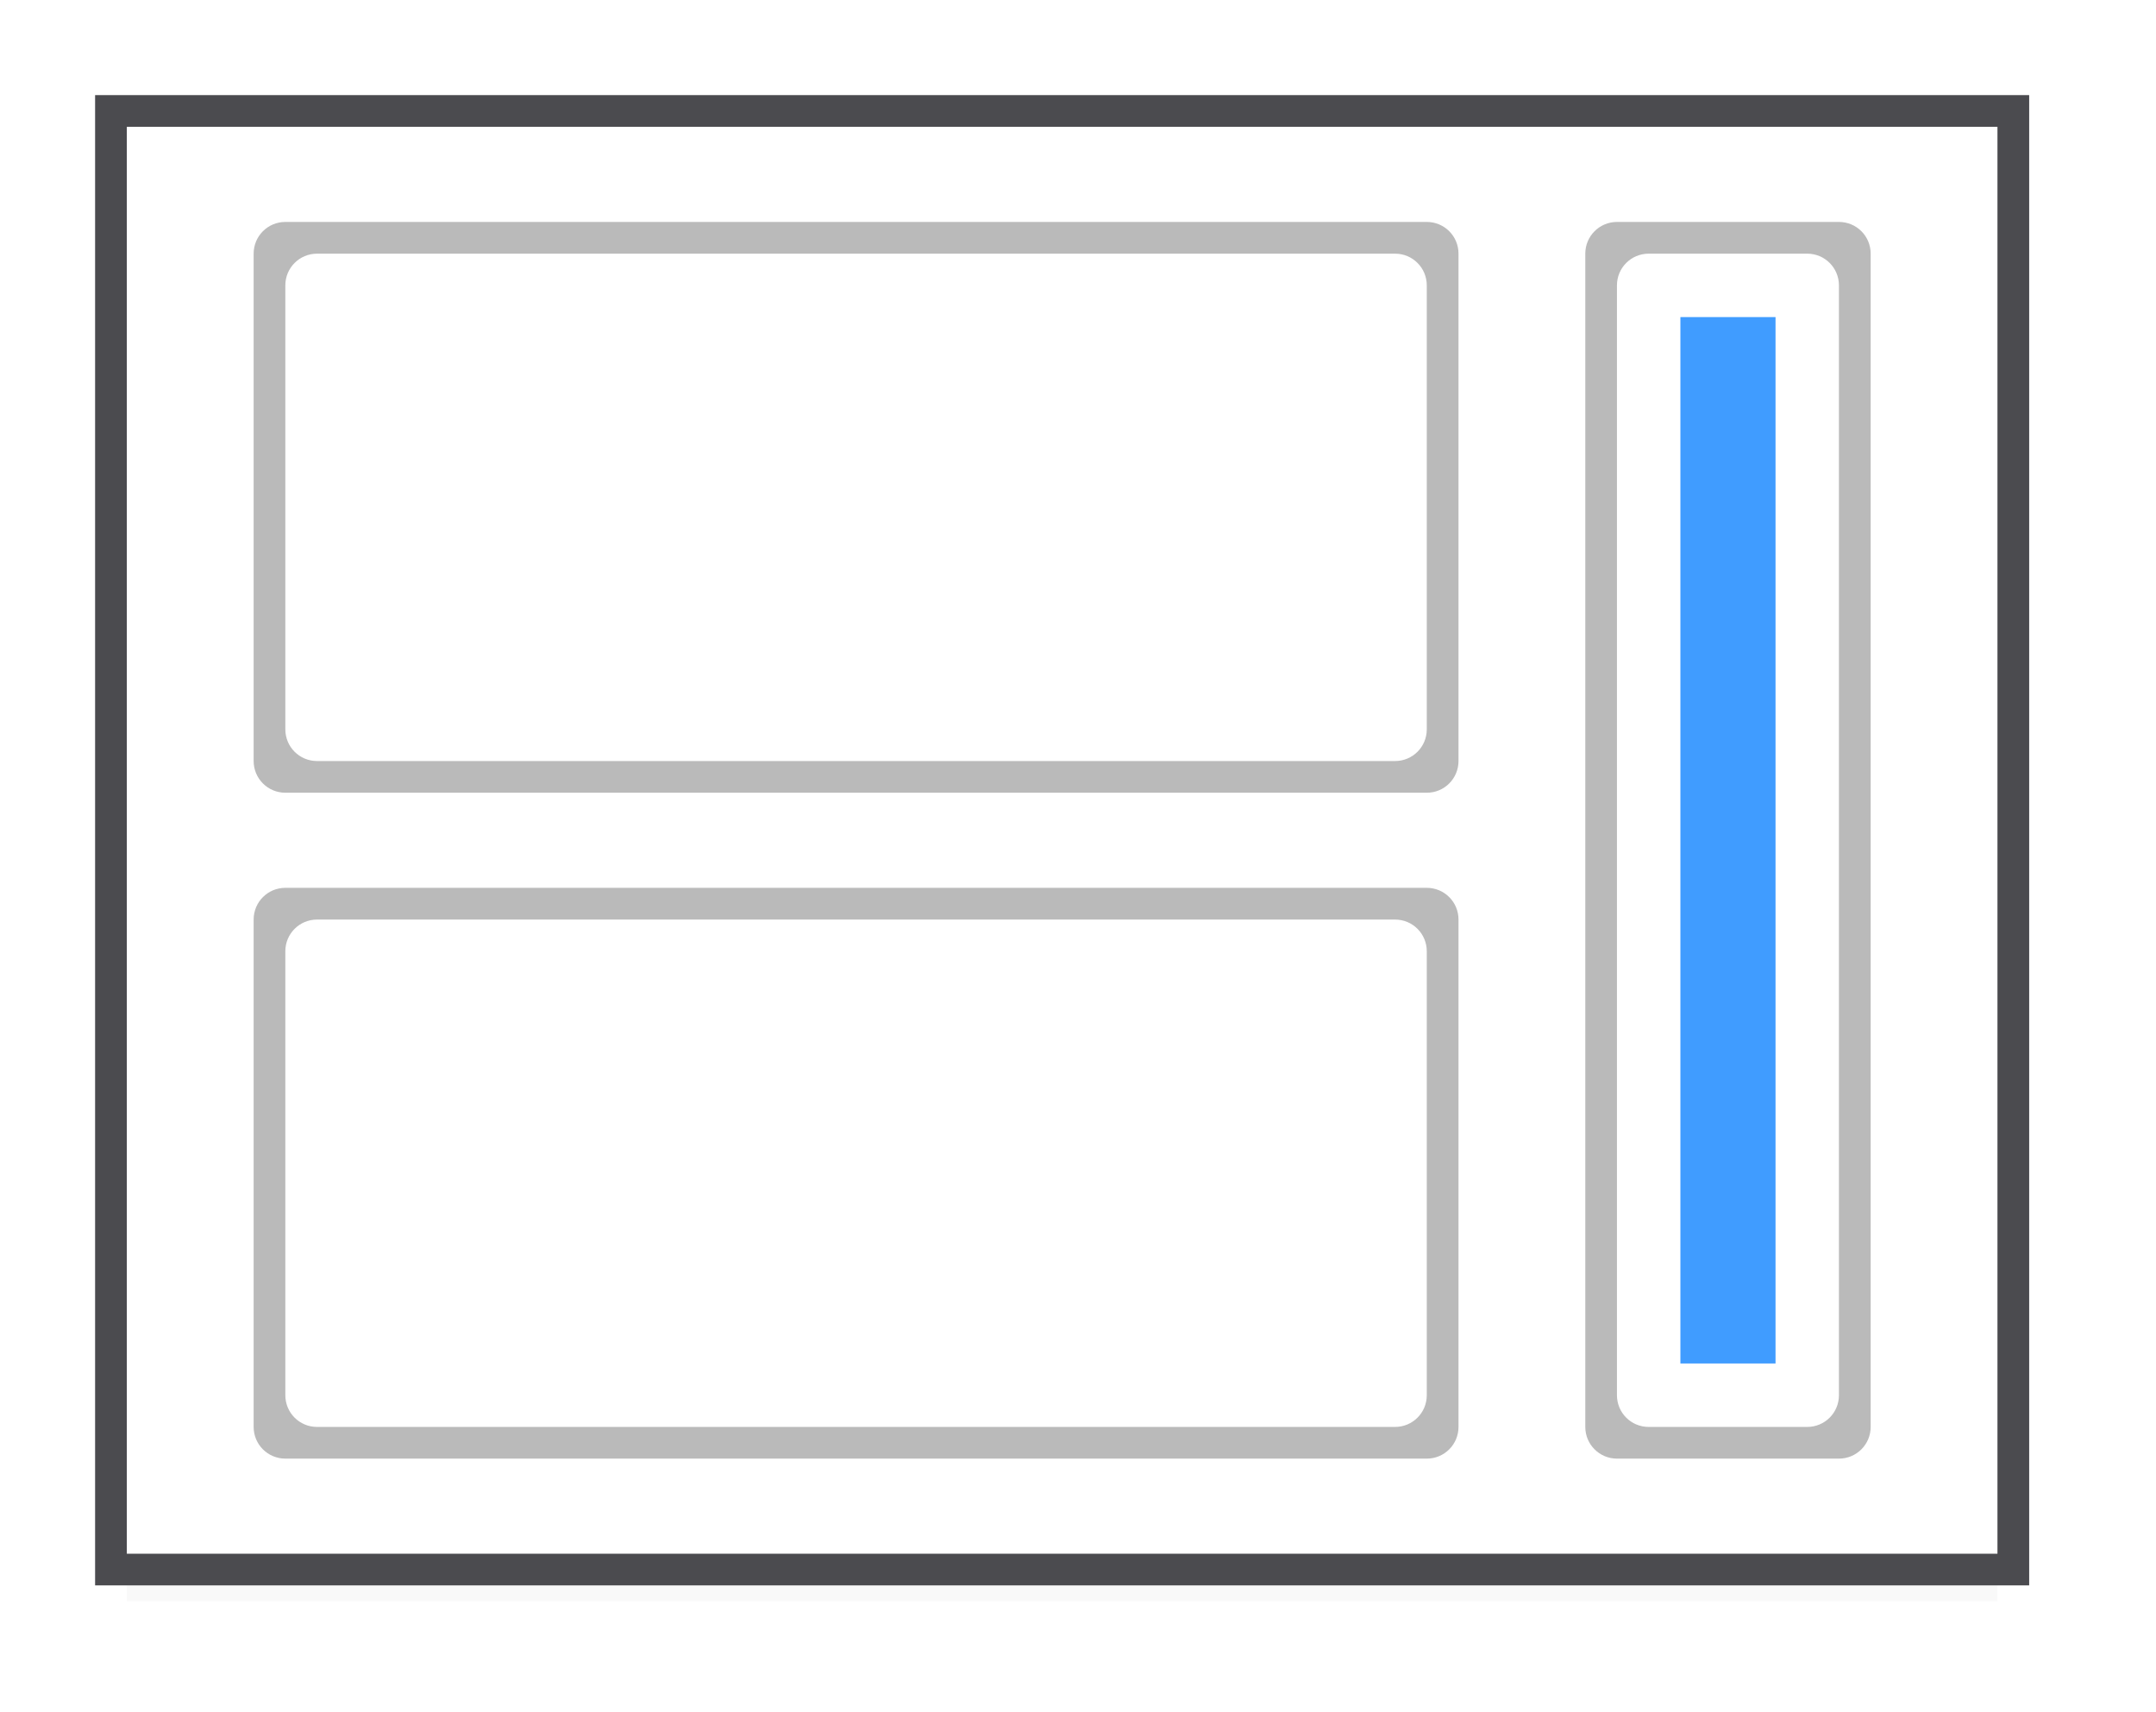 <svg height="54" viewBox="0 0 63.75 50.625" width="68" xmlns="http://www.w3.org/2000/svg" xmlns:xlink="http://www.w3.org/1999/xlink"><filter id="a" color-interpolation-filters="sRGB" height="1.857" width="1.051" x="-.025" y="-.429"><feGaussianBlur stdDeviation=".586"/></filter><path d="m3.75 44.062h55.312v3.281h-55.312z" filter="url(#a)" opacity=".15"/><path d="m2.812 2.812h57.188v44.062h-57.188z" fill="#4b4b4f"/><path d="m3.75 3.75h55.312v42.188h-55.312z" fill="#fff"/><path d="m42.188 6.562c.519 0 .938.418.938.938v15c0 .519-.418.938-.938.938h-33.75c-.519 0-.938-.418-.938-.938l-0-15c0-.519.418-.938.938-.938zm-.938.938h-31.875c-.519 0-.938.418-.938.938l0 13.125c0 .519.418.938.938.938h31.875c.519 0 .938-.418.938-.938v-13.125c0-.519-.418-.938-.938-.938z" fill="#bababa"/><rect fill="#409cff" height="2.813" rx="1.012" ry="0" transform="rotate(90)" width="30.938" x="9.375" y="-52.5"/><g fill="#bababa"><path d="m54.375 6.562c.519 0 .938.418.938.938v34.688c0 .519-.418.938-.938.938h-6.562c-.519 0-.938-.418-.938-.938v-34.688c0-.519.418-.938.938-.938zm-.938.938h-4.688c-.519 0-.938.418-.938.938v32.813c0 .519.418.938.938.938h4.688c.519 0 .938-.418.938-.938v-32.813c0-.519-.418-.938-.938-.938z"/><path d="m42.188 26.25c.519 0 .938.418.938.938v15c0 .519-.418.938-.938.938h-33.75c-.519 0-.938-.418-.938-.938l-0-15c0-.519.418-.938.938-.938zm-.938.938h-31.875c-.519 0-.938.418-.938.938l0 13.125c0 .519.418.938.938.938h31.875c.519 0 .938-.418.938-.938v-13.125c0-.519-.418-.938-.938-.938z"/></g></svg>